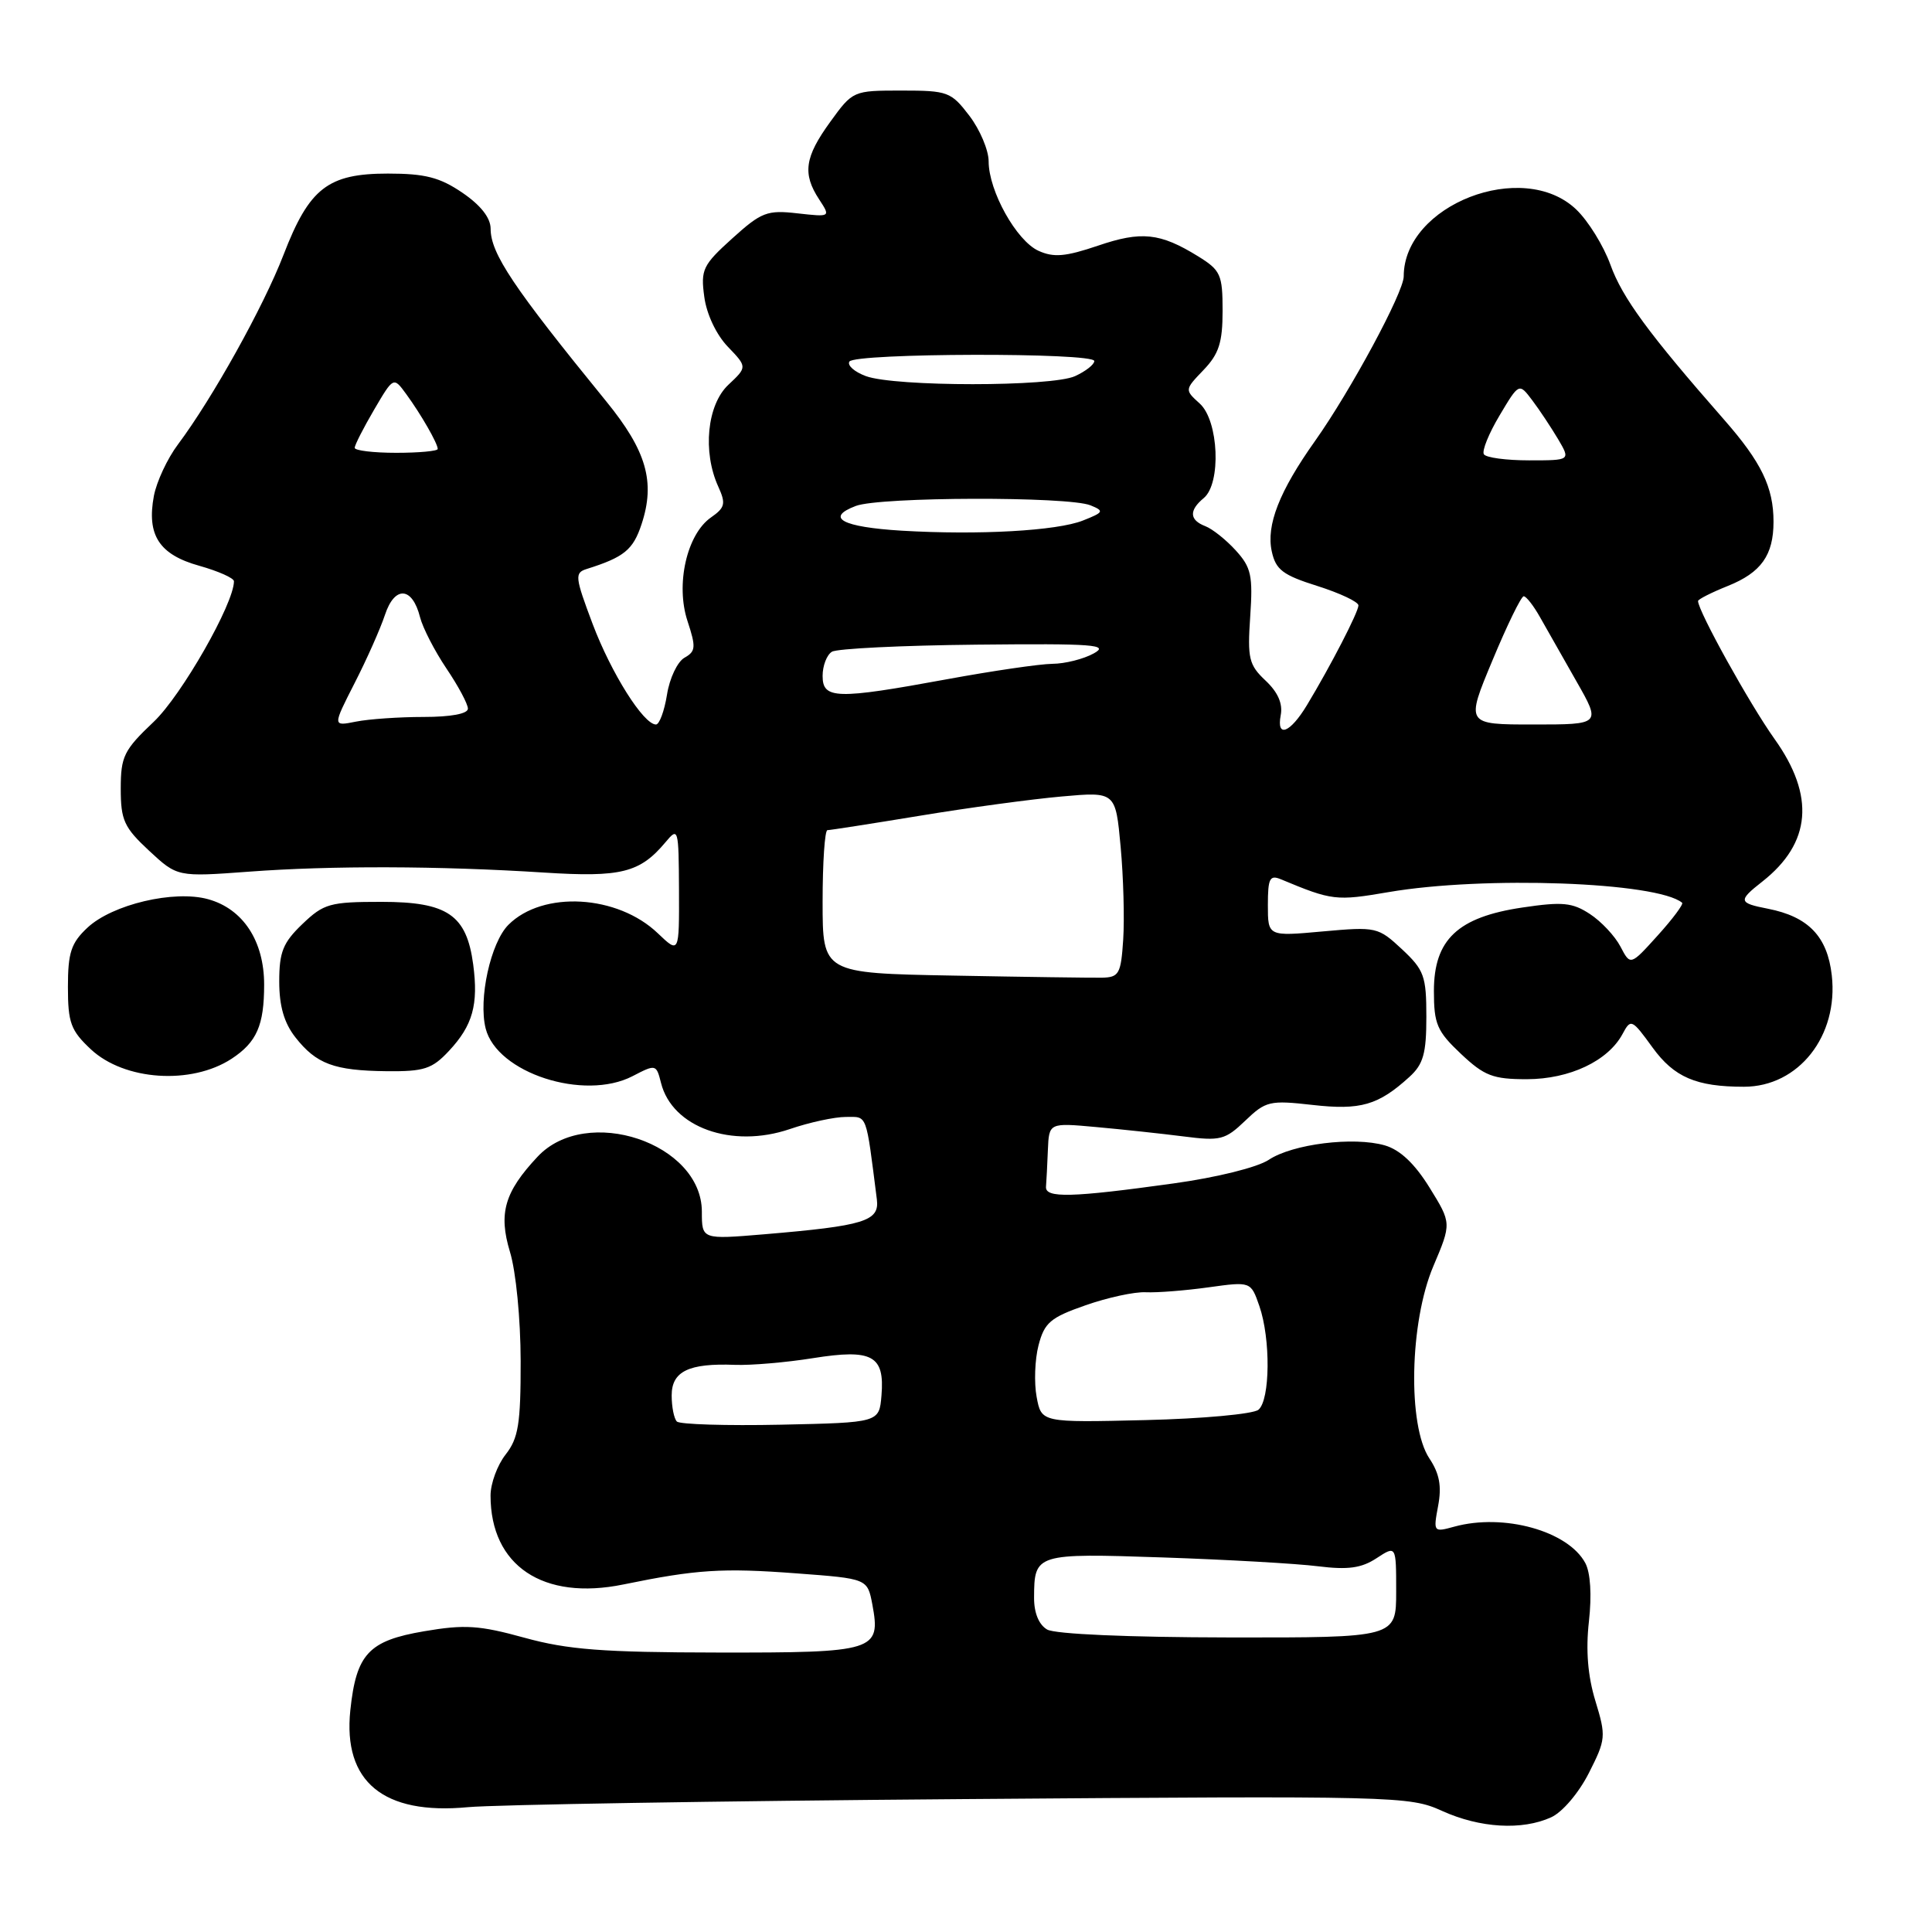 <?xml version="1.0" encoding="UTF-8" standalone="no"?>
<!DOCTYPE svg PUBLIC "-//W3C//DTD SVG 1.1//EN" "http://www.w3.org/Graphics/SVG/1.1/DTD/svg11.dtd" >
<svg xmlns="http://www.w3.org/2000/svg" xmlns:xlink="http://www.w3.org/1999/xlink" version="1.1" viewBox="0 0 256 256">
 <g >
 <path fill="currentColor"
d=" M 205.54 240.80 C 207.03 240.12 209.19 237.58 210.53 234.94 C 212.79 230.48 212.83 230.08 211.40 225.39 C 210.39 222.09 210.11 218.67 210.54 214.85 C 210.93 211.36 210.75 208.39 210.06 207.11 C 207.78 202.86 199.25 200.49 192.70 202.29 C 189.94 203.05 189.91 203.01 190.56 199.53 C 191.05 196.93 190.74 195.26 189.40 193.25 C 186.50 188.89 186.78 175.19 189.92 167.79 C 192.34 162.08 192.34 162.08 189.42 157.36 C 187.45 154.18 185.52 152.36 183.50 151.77 C 179.36 150.58 171.28 151.58 168.12 153.68 C 166.62 154.68 161.22 156.02 155.50 156.81 C 141.99 158.69 138.48 158.78 138.60 157.25 C 138.66 156.56 138.77 154.37 138.85 152.38 C 139.00 148.77 139.00 148.77 145.25 149.34 C 148.69 149.65 153.89 150.21 156.81 150.58 C 161.70 151.21 162.34 151.05 165.00 148.50 C 167.72 145.89 168.25 145.77 173.92 146.41 C 180.28 147.13 182.63 146.45 186.75 142.70 C 188.60 141.02 189.00 139.60 189.00 134.73 C 189.00 129.34 188.71 128.53 185.77 125.78 C 182.61 122.84 182.37 122.78 175.27 123.42 C 168.00 124.08 168.00 124.08 168.00 119.93 C 168.00 116.37 168.25 115.89 169.75 116.52 C 176.51 119.34 177.04 119.40 183.99 118.21 C 196.64 116.04 219.59 116.87 222.89 119.62 C 223.10 119.80 221.65 121.75 219.66 123.95 C 216.04 127.96 216.04 127.96 214.72 125.43 C 213.99 124.03 212.17 122.09 210.67 121.11 C 208.35 119.59 207.04 119.46 201.73 120.25 C 193.15 121.52 190.00 124.50 190.00 131.32 C 190.00 135.69 190.41 136.65 193.57 139.63 C 196.68 142.56 197.81 143.00 202.32 143.00 C 207.99 142.99 213.08 140.58 215.00 137.00 C 216.09 134.96 216.23 135.02 218.97 138.80 C 221.83 142.74 224.75 144.00 231.08 144.00 C 238.32 144.00 243.63 137.27 242.72 129.23 C 242.14 124.09 239.62 121.46 234.25 120.41 C 230.34 119.65 230.28 119.35 233.52 116.81 C 240.00 111.71 240.53 105.47 235.13 97.91 C 231.85 93.31 225.00 80.96 225.00 79.64 C 225.00 79.41 226.78 78.51 228.95 77.64 C 233.36 75.87 235.00 73.57 235.00 69.13 C 235.00 64.57 233.39 61.24 228.46 55.62 C 218.46 44.22 214.96 39.45 213.39 35.08 C 212.48 32.56 210.44 29.26 208.85 27.75 C 201.79 21.01 186.00 27.14 186.00 36.62 C 186.00 38.73 178.97 51.77 174.25 58.43 C 169.52 65.09 167.75 69.60 168.52 73.08 C 169.05 75.50 169.99 76.21 174.57 77.65 C 177.56 78.60 180.00 79.75 180.00 80.22 C 180.00 81.09 176.32 88.23 173.18 93.43 C 170.95 97.13 169.12 97.84 169.70 94.78 C 170.00 93.24 169.33 91.72 167.69 90.18 C 165.49 88.11 165.28 87.25 165.66 81.69 C 166.03 76.27 165.79 75.18 163.75 72.94 C 162.47 71.53 160.65 70.08 159.71 69.72 C 157.60 68.91 157.53 67.63 159.50 66.00 C 161.84 64.06 161.49 55.76 158.98 53.48 C 156.96 51.65 156.96 51.65 159.48 49.02 C 161.51 46.90 162.00 45.39 162.00 41.18 C 162.00 36.38 161.74 35.81 158.75 33.96 C 153.71 30.85 151.24 30.59 145.47 32.56 C 141.18 34.01 139.62 34.15 137.60 33.23 C 134.68 31.90 131.00 25.30 131.00 21.38 C 131.00 19.90 129.85 17.18 128.45 15.34 C 126.02 12.16 125.59 12.00 119.46 12.00 C 113.05 12.00 113.00 12.02 110.01 16.15 C 106.62 20.82 106.31 23.02 108.54 26.42 C 110.07 28.76 110.07 28.76 105.67 28.27 C 101.65 27.81 100.89 28.10 97.03 31.59 C 93.12 35.12 92.83 35.73 93.32 39.32 C 93.62 41.62 94.91 44.34 96.43 45.93 C 99.02 48.63 99.02 48.63 96.51 50.99 C 93.69 53.64 93.07 59.87 95.18 64.49 C 96.20 66.74 96.08 67.26 94.20 68.57 C 91.00 70.81 89.50 77.46 91.10 82.30 C 92.24 85.76 92.19 86.31 90.70 87.15 C 89.77 87.67 88.72 89.87 88.38 92.05 C 88.03 94.22 87.37 96.00 86.92 96.00 C 85.27 96.00 80.99 89.20 78.52 82.66 C 76.18 76.44 76.12 75.90 77.75 75.39 C 82.70 73.83 83.89 72.86 85.01 69.46 C 86.86 63.86 85.67 59.73 80.32 53.17 C 67.99 38.04 65.01 33.59 65.01 30.29 C 65.00 28.85 63.68 27.18 61.27 25.54 C 58.28 23.50 56.32 23.00 51.40 23.00 C 43.45 23.00 40.98 24.92 37.57 33.76 C 34.92 40.63 28.16 52.77 23.58 58.89 C 22.18 60.75 20.75 63.82 20.39 65.71 C 19.42 70.91 21.09 73.49 26.41 74.97 C 28.93 75.68 31.00 76.60 31.00 77.02 C 31.00 79.98 24.06 92.14 20.37 95.64 C 16.41 99.39 16.00 100.23 16.00 104.51 C 16.00 108.68 16.44 109.64 19.75 112.72 C 23.50 116.20 23.50 116.20 33.00 115.50 C 43.85 114.69 58.16 114.73 72.10 115.62 C 82.29 116.27 84.79 115.65 88.18 111.60 C 89.88 109.56 89.93 109.75 89.97 117.94 C 90.00 126.37 90.00 126.37 87.17 123.67 C 81.83 118.55 71.93 117.98 67.37 122.54 C 65.01 124.90 63.37 132.36 64.35 136.27 C 65.83 142.17 77.38 145.92 83.81 142.60 C 86.91 140.99 86.96 141.01 87.59 143.50 C 89.07 149.39 96.97 152.22 104.65 149.61 C 107.24 148.72 110.58 148.00 112.08 148.00 C 114.97 148.00 114.71 147.32 116.19 158.94 C 116.55 161.81 114.54 162.43 101.25 163.55 C 93.00 164.24 93.00 164.24 93.00 160.56 C 93.00 151.46 77.71 146.34 71.23 153.27 C 66.85 157.94 66.03 160.77 67.57 165.87 C 68.37 168.48 68.98 174.78 68.99 180.34 C 69.00 188.68 68.69 190.57 67.00 192.73 C 65.90 194.13 65.00 196.57 65.00 198.17 C 65.00 207.47 71.96 212.13 82.60 209.95 C 92.30 207.96 95.71 207.74 105.55 208.48 C 114.94 209.18 114.94 209.18 115.59 212.60 C 116.74 218.77 115.99 219.00 95.13 218.97 C 79.86 218.95 75.24 218.59 69.50 217.01 C 63.52 215.36 61.58 215.23 56.20 216.15 C 48.84 217.40 47.21 219.15 46.42 226.62 C 45.43 236.09 50.80 240.52 62.00 239.46 C 65.58 239.13 95.08 238.64 127.57 238.39 C 185.10 237.95 186.76 237.99 191.07 239.95 C 196.10 242.23 201.68 242.56 205.54 240.80 Z  M 30.69 140.29 C 34.02 138.10 35.00 135.87 35.00 130.47 C 35.00 124.69 32.21 120.43 27.58 119.15 C 23.07 117.90 14.87 119.84 11.58 122.93 C 9.42 124.95 9.00 126.24 9.00 130.77 C 9.00 135.53 9.38 136.55 12.04 139.04 C 16.48 143.19 25.35 143.78 30.69 140.29 Z  M 59.49 139.25 C 62.64 135.88 63.41 133.12 62.70 127.79 C 61.82 121.22 59.30 119.50 50.54 119.50 C 43.71 119.50 42.90 119.73 40.07 122.44 C 37.50 124.90 37.00 126.14 37.00 130.05 C 37.00 133.32 37.65 135.55 39.14 137.45 C 41.92 140.99 44.27 141.86 51.21 141.94 C 56.19 141.99 57.25 141.65 59.49 139.25 Z  M 138.75 215.92 C 137.65 215.28 137.01 213.71 137.02 211.70 C 137.04 205.86 137.21 205.80 154.10 206.37 C 162.57 206.66 171.82 207.18 174.65 207.54 C 178.62 208.03 180.39 207.79 182.40 206.47 C 185.00 204.77 185.00 204.77 185.00 210.88 C 185.00 217.00 185.00 217.00 162.75 216.97 C 149.51 216.95 139.79 216.53 138.75 215.92 Z  M 89.69 188.36 C 89.31 187.98 89.00 186.42 89.00 184.90 C 89.00 181.71 91.26 180.61 97.38 180.85 C 99.52 180.93 104.18 180.53 107.74 179.96 C 115.59 178.71 117.24 179.61 116.80 184.91 C 116.50 188.50 116.50 188.50 103.44 188.78 C 96.26 188.93 90.08 188.74 89.69 188.36 Z  M 137.36 185.10 C 137.01 183.23 137.12 180.15 137.61 178.26 C 138.39 175.26 139.18 174.58 143.83 172.96 C 146.76 171.93 150.36 171.15 151.83 171.23 C 153.30 171.30 157.03 171.01 160.12 170.58 C 165.74 169.80 165.74 169.80 166.87 173.05 C 168.38 177.39 168.31 185.50 166.75 186.80 C 166.06 187.37 159.31 187.99 151.74 188.17 C 137.99 188.50 137.99 188.50 137.36 185.10 Z  M 126.25 129.27 C 109.00 128.95 109.00 128.95 109.00 119.48 C 109.00 114.26 109.29 110.00 109.64 110.00 C 109.99 110.00 115.50 109.14 121.89 108.09 C 128.28 107.03 136.72 105.89 140.66 105.54 C 147.82 104.90 147.82 104.90 148.49 112.20 C 148.86 116.21 149.01 121.75 148.83 124.50 C 148.53 129.06 148.28 129.50 146.00 129.55 C 144.62 129.57 135.74 129.45 126.25 129.27 Z  M 46.98 90.53 C 48.59 87.39 50.40 83.31 51.01 81.47 C 52.30 77.57 54.64 77.73 55.66 81.79 C 56.02 83.20 57.59 86.25 59.15 88.57 C 60.72 90.89 62.00 93.29 62.00 93.90 C 62.00 94.58 59.75 95.00 56.12 95.00 C 52.89 95.00 48.86 95.28 47.16 95.62 C 44.07 96.24 44.07 96.24 46.98 90.53 Z  M 197.76 87.50 C 199.70 82.83 201.57 79.00 201.90 79.01 C 202.23 79.01 203.20 80.25 204.05 81.76 C 204.90 83.27 207.07 87.09 208.87 90.25 C 212.15 96.00 212.15 96.00 203.18 96.00 C 194.21 96.00 194.21 96.00 197.76 87.50 Z  M 109.00 89.56 C 109.00 88.22 109.55 86.78 110.23 86.36 C 110.90 85.94 119.53 85.52 129.41 85.42 C 144.94 85.26 147.04 85.42 144.93 86.58 C 143.60 87.32 141.12 87.95 139.44 87.96 C 137.76 87.98 131.49 88.90 125.50 90.00 C 110.80 92.70 109.00 92.65 109.00 89.56 Z  M 119.50 70.32 C 111.59 69.84 109.28 68.60 113.40 67.04 C 116.60 65.82 141.57 65.76 144.50 66.96 C 146.34 67.71 146.26 67.88 143.50 68.97 C 140.06 70.34 129.69 70.92 119.50 70.32 Z  M 196.62 60.19 C 196.34 59.74 197.28 57.43 198.70 55.05 C 201.28 50.72 201.28 50.72 203.03 53.04 C 204.00 54.32 205.53 56.64 206.45 58.18 C 208.11 61.00 208.11 61.00 202.62 61.00 C 199.59 61.00 196.89 60.64 196.62 60.19 Z  M 47.00 59.34 C 47.00 58.97 48.16 56.70 49.57 54.29 C 52.14 49.91 52.14 49.91 53.82 52.21 C 55.80 54.92 58.00 58.76 58.00 59.49 C 58.00 59.77 55.52 60.00 52.50 60.00 C 49.48 60.00 47.00 59.70 47.00 59.34 Z  M 114.74 49.84 C 113.23 49.28 112.24 48.42 112.55 47.91 C 113.26 46.77 145.00 46.69 145.00 47.84 C 145.00 48.30 143.85 49.20 142.45 49.84 C 139.34 51.26 118.63 51.26 114.74 49.84 Z "/>
</g>
</svg>